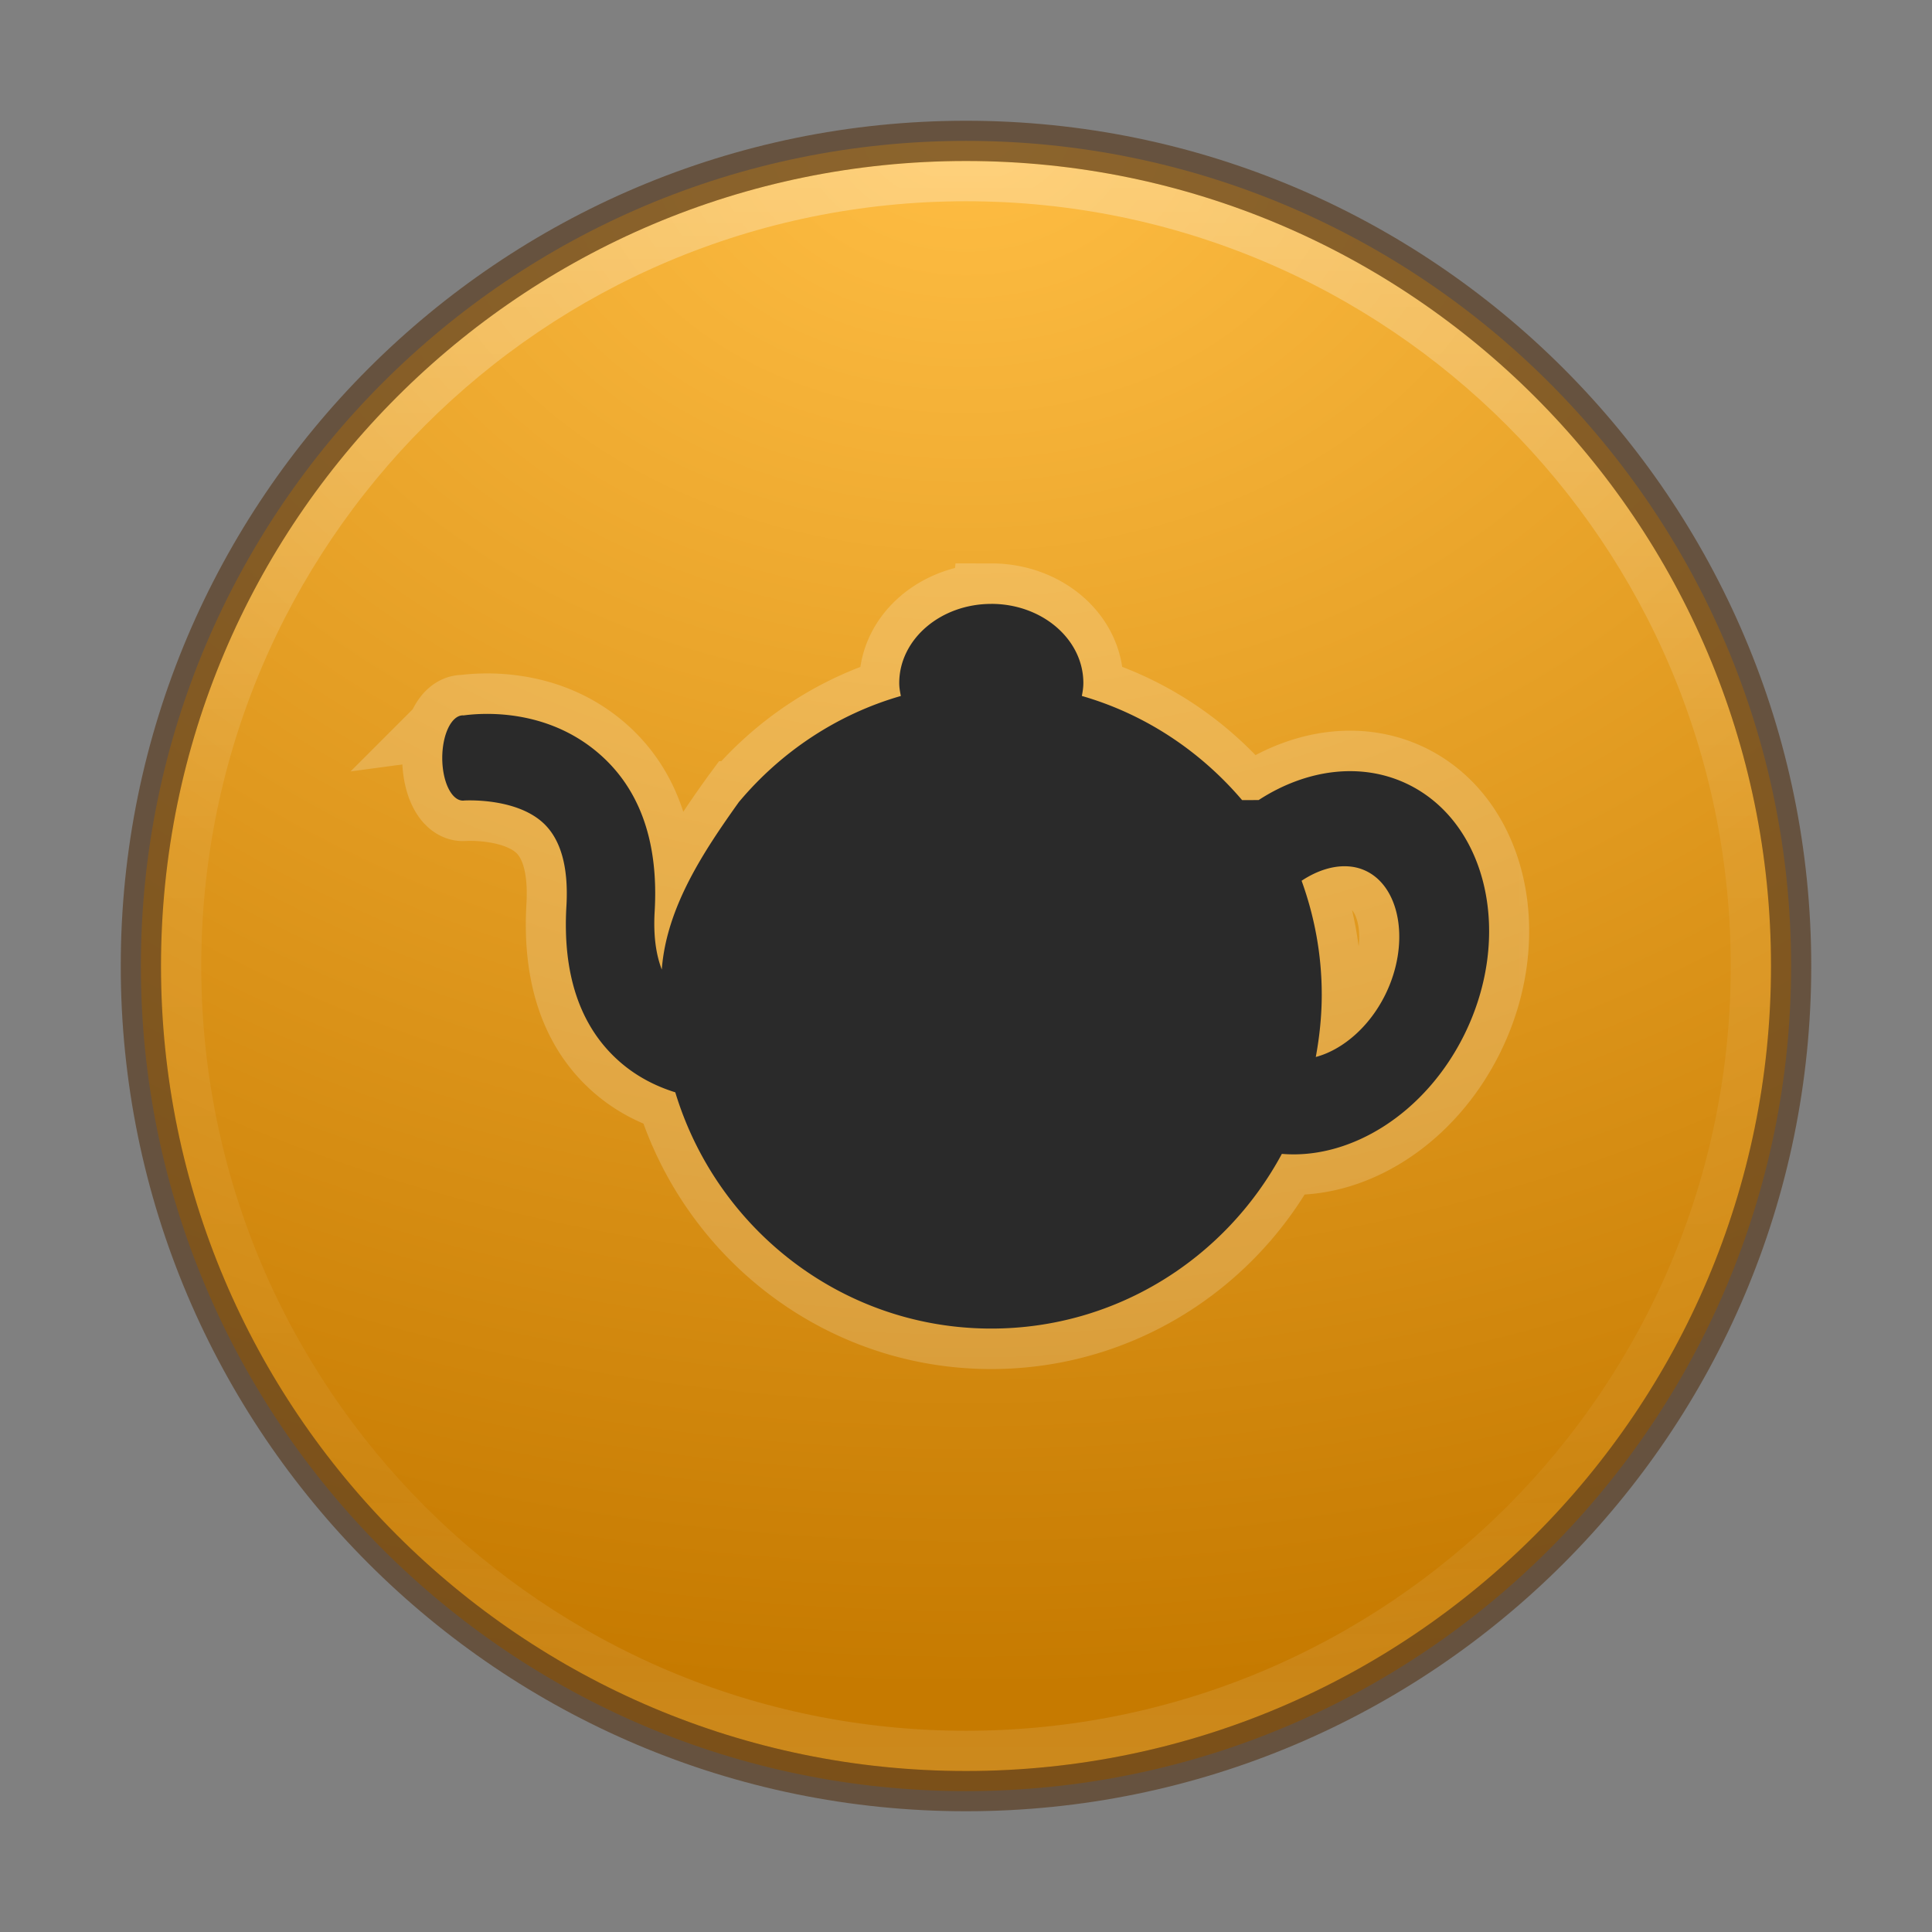 <?xml version="1.0" encoding="UTF-8" standalone="no"?>
<!-- Created with Inkscape (http://www.inkscape.org/) -->

<svg
   xmlns:dc="http://purl.org/dc/elements/1.1/"
   xmlns:cc="http://creativecommons.org/ns#"
   xmlns:rdf="http://www.w3.org/1999/02/22-rdf-syntax-ns#"
   xmlns:svg="http://www.w3.org/2000/svg"
   xmlns="http://www.w3.org/2000/svg"
   xmlns:xlink="http://www.w3.org/1999/xlink"
   xmlns:sodipodi="http://sodipodi.sourceforge.net/DTD/sodipodi-0.dtd"
   xmlns:inkscape="http://www.inkscape.org/namespaces/inkscape"
   id="svg4951"
   height="48px"
   width="48px"
   version="1.1"
   inkscape:version="0.91 r13725"
   sodipodi:docname="geany.svg">
  <rect width="100%" height="100%" fill="#808080" stroke="none"/>
  <sodipodi:namedview
     pagecolor="#ffffff"
     bordercolor="#666666"
     borderopacity="1"
     objecttolerance="10"
     gridtolerance="10"
     guidetolerance="10"
     inkscape:pageopacity="0"
     inkscape:pageshadow="2"
     inkscape:window-width="1535"
     inkscape:window-height="876"
     id="namedview35"
     showgrid="false"
     showguides="false"
     inkscape:zoom="17.31"
     inkscape:cx="17.824619"
     inkscape:cy="24"
     inkscape:window-x="65"
     inkscape:window-y="24"
     inkscape:window-maximized="1"
     inkscape:current-layer="svg4951" />
  <defs
     id="defs4953">
    <linearGradient
       id="linearGradient4200">
      <stop
         id="stop4204"
         stop-color="#fff"
         stop-opacity=".3"
         offset="0" />
      <stop
         id="stop4202"
         stop-color="#fff"
         offset="1" />
    </linearGradient>
    <linearGradient
       id="linearGradient4192">
      <stop
         id="stop4196"
         stop-color="#fff"
         stop-opacity=".3"
         offset="0" />
      <stop
         id="stop4194"
         stop-color="#fff"
         offset="1" />
    </linearGradient>
    <linearGradient
       id="linearGradient4178">
      <stop
         offset="0"
         stop-color="#fff"
         id="stop4180"
         style="stop-color:#ffffff;stop-opacity:0.895" />
      <stop
         offset="1"
         stop-opacity=".3"
         stop-color="#fff"
         id="stop4182" />
    </linearGradient>
    <linearGradient
       id="linearGradient4501">
      <stop
         id="stop4503"
         stop-color="#fff"
         offset="0" />
      <stop
         id="stop4505"
         stop-color="#fff"
         stop-opacity=".3"
         offset="1" />
    </linearGradient>
    <linearGradient
       id="linearGradient3189"
       y2="40.496"
       gradientUnits="userSpaceOnUse"
       x2="71.204"
       gradientTransform="matrix(1.617,0,0,1.617,-92.707,-21.06)"
       y1="15.369"
       x1="71.204">
      <stop
         id="stop4808-4"
         stop-color="#fff"
         offset="0" />
      <stop
         id="stop4810-0"
         stop-color="#fff"
         stop-opacity=".235"
         offset=".424" />
      <stop
         id="stop4812-8"
         stop-color="#fff"
         stop-opacity=".157"
         offset=".821" />
      <stop
         id="stop4814-0"
         stop-color="#fff"
         stop-opacity=".392"
         offset="1" />
    </linearGradient>
    <radialGradient
       id="radialGradient3192"
       gradientUnits="userSpaceOnUse"
       cy="3.99"
       cx="23.896"
       gradientTransform="matrix(0,2.889,-3.813,0,39.213,-65.95)"
       r="20.397">
      <stop
         id="stop4369"
         stop-color="#ffbe44"
         offset="0" />
      <stop
         id="stop4371"
         stop-color="#c67a00"
         offset=".661" />
      <stop
         id="stop4373"
         stop-color="#cb7d00"
         offset="1" />
    </radialGradient>
    <radialGradient
       id="radialGradient3195"
       gradientUnits="userSpaceOnUse"
       cy="186.17"
       cx="99.157"
       gradientTransform="matrix(0.271,0,0,0.088,-2.855,25.187)"
       r="62.769">
      <stop
         id="stop3822-2-6-3"
         stop-color="#3d3d3d"
         offset="0" />
      <stop
         id="stop3864-8-7-7"
         stop-color="#686868"
         stop-opacity=".498"
         offset=".5" />
      <stop
         id="stop3824-1-2-5"
         stop-color="#686868"
         stop-opacity="0"
         offset="1" />
    </radialGradient>
    <linearGradient
       id="linearGradient4491"
       y2="16.997"
       xlink:href="#linearGradient4178"
       gradientUnits="userSpaceOnUse"
       x2="8.809"
       y1="2.266"
       x1="8.944"
       spreadMethod="pad" />
    <linearGradient
       id="linearGradient4482"
       y2="16.997"
       xlink:href="#linearGradient4178"
       gradientUnits="userSpaceOnUse"
       x2="8.809"
       gradientTransform="matrix(0.708,0,0,0.715,38.097,7.125)"
       y1="2.266"
       x1="8.944" />
    <linearGradient
       inkscape:collect="always"
       xlink:href="#linearGradient4200"
       id="linearGradient4223"
       x1="-0.596"
       y1="9.755"
       x2="18.849"
       y2="9.755"
       gradientUnits="userSpaceOnUse" />
  </defs>
  <path
     inkscape:connector-curvature="0"
     d="M 24,3.5 C 12.689,3.5 3.5,12.689 3.5,24 3.5,35.311 12.689,44.5 24,44.5 35.311,44.5 44.5,35.311 44.5,24 44.5,12.689 35.311,3.5 24,3.5 Z"
     style="color:#000000;fill:url(#radialGradient3192)"
     id="path2555-7-2" />
  <g
     style="fill:none;stroke:url(#linearGradient4223);stroke-opacity:0.895;stroke-width:1.433;stroke-miterlimit:4;stroke-dasharray:none;opacity:0.7"
     transform="matrix(1.388,0,0,1.403,11.331,10.312)"
     id="g4225">
    <g
       style="fill:none;stroke:url(#linearGradient4223);stroke-opacity:0.895;stroke-width:1.433;stroke-miterlimit:4;stroke-dasharray:none"
       id="g4227">
      <path
         style="fill:none;stroke:url(#linearGradient4223);stroke-opacity:0.895;stroke-width:2.811;stroke-miterlimit:4;stroke-dasharray:none"
         inkscape:connector-curvature="0"
         transform="matrix(0.51,0,0,0.51,19.281,-2.271)"
         d="m -19.021,11.01 c -1.783,0 -3.231,1.232 -3.231,2.748 0,0.155 0.027,0.302 0.057,0.449 -2.243,0.638 -4.204,1.94 -5.672,3.668 l -0.002,0 c -0.003,0.004 -0.005,0.008 -0.008,0.012 -0.001,0.001 -0.003,0.003 -0.004,0.004 -1.208,1.678 -2.541,3.636 -2.705,5.816 -0.204,-0.526 -0.299,-1.184 -0.25,-2.016 0.137,-2.311 -0.463,-4.104 -1.787,-5.334 -1.962,-1.821 -4.463,-1.536 -4.922,-1.475 a 0.725,1.48 0 0 0 -0.021,-0.002 0.725,1.48 0 0 0 -0.725,1.48 0.725,1.48 0 0 0 0.725,1.48 0.725,1.48 0 0 0 0.053,-0.004 0.725,1.48 0 0 0 0.004,0 c 0.202,-0.009 1.857,-0.061 2.773,0.791 0.612,0.569 0.881,1.535 0.803,2.877 -0.139,2.344 0.465,4.141 1.799,5.34 0.632,0.569 1.341,0.915 2.022,1.125 1.452,4.749 5.868,8.203 11.09,8.203 4.404,0 8.234,-2.453 10.199,-6.066 2.411,0.204 5.035,-1.398 6.406,-4.144 1.697,-3.402 0.83,-7.287 -1.926,-8.662 -1.656,-0.824 -3.622,-0.555 -5.295,0.521 l -0.58,0.002 c -1.465,-1.702 -3.405,-2.984 -5.625,-3.617 0.029,-0.147 0.053,-0.294 0.053,-0.449 0,-1.516 -1.445,-2.748 -3.231,-2.748 z m 12.646,9.125 c 0.187,0.024 0.365,0.078 0.535,0.162 1.206,0.602 1.506,2.563 0.646,4.283 -0.565,1.134 -1.514,1.919 -2.438,2.162 0.131,-0.702 0.209,-1.426 0.209,-2.166 0,-1.391 -0.256,-2.719 -0.707,-3.953 0.575,-0.377 1.194,-0.561 1.754,-0.488 z"
         id="path4229" />
    </g>
  </g>
  <path
     inkscape:connector-curvature="0"
     d="M 43.5,24 C 43.5,34.77 34.77,43.5 24,43.5 13.23,43.5 4.5,34.77 4.5,24 4.5,13.23 13.23,4.5 24,4.5 34.77,4.5 43.5,13.23 43.5,24 Z"
     style="color:#000000;opacity:0.3;fill:none;stroke:url(#linearGradient3189);stroke-linecap:round;stroke-linejoin:round"
     id="path4176" />
  <path
     inkscape:connector-curvature="0"
     d="M 24,3.5 C 12.689,3.5 3.5,12.689 3.5,24 3.5,35.311 12.689,44.5 24,44.5 35.311,44.5 44.5,35.311 44.5,24 44.5,12.689 35.311,3.5 24,3.5 Z"
     style="color:#000000;opacity:0.7;fill:none;stroke:#5c3f24"
     id="path3871" />
  <g
     id="g4211"
     transform="matrix(1.388,0,0,1.403,11.331,10.312)"
     style="fill:none;stroke:url(#linearGradient4223);stroke-opacity:0.895;stroke-width:0.716;stroke-miterlimit:4;stroke-dasharray:none;opacity:0.7">
    <g
       id="g4213"
       style="fill:none;stroke:url(#linearGradient4223);stroke-opacity:0.895;stroke-width:0.716;stroke-miterlimit:4;stroke-dasharray:none">
      <path
         id="path4215"
         d="m -19.021,11.01 c -1.783,0 -3.231,1.232 -3.231,2.748 0,0.155 0.027,0.302 0.057,0.449 -2.243,0.638 -4.204,1.94 -5.672,3.668 l -0.002,0 c -0.003,0.004 -0.005,0.008 -0.008,0.012 -0.001,0.001 -0.003,0.003 -0.004,0.004 -1.208,1.678 -2.541,3.636 -2.705,5.816 -0.204,-0.526 -0.299,-1.184 -0.25,-2.016 0.137,-2.311 -0.463,-4.104 -1.787,-5.334 -1.962,-1.821 -4.463,-1.536 -4.922,-1.475 a 0.725,1.48 0 0 0 -0.021,-0.002 0.725,1.48 0 0 0 -0.725,1.48 0.725,1.48 0 0 0 0.725,1.48 0.725,1.48 0 0 0 0.053,-0.004 0.725,1.48 0 0 0 0.004,0 c 0.202,-0.009 1.857,-0.061 2.773,0.791 0.612,0.569 0.881,1.535 0.803,2.877 -0.139,2.344 0.465,4.141 1.799,5.34 0.632,0.569 1.341,0.915 2.022,1.125 1.452,4.749 5.868,8.203 11.09,8.203 4.404,0 8.234,-2.453 10.199,-6.066 2.411,0.204 5.035,-1.398 6.406,-4.144 1.697,-3.402 0.83,-7.287 -1.926,-8.662 -1.656,-0.824 -3.622,-0.555 -5.295,0.521 l -0.58,0.002 c -1.465,-1.702 -3.405,-2.984 -5.625,-3.617 0.029,-0.147 0.053,-0.294 0.053,-0.449 0,-1.516 -1.445,-2.748 -3.231,-2.748 z m 12.646,9.125 c 0.187,0.024 0.365,0.078 0.535,0.162 1.206,0.602 1.506,2.563 0.646,4.283 -0.565,1.134 -1.514,1.919 -2.438,2.162 0.131,-0.702 0.209,-1.426 0.209,-2.166 0,-1.391 -0.256,-2.719 -0.707,-3.953 0.575,-0.377 1.194,-0.561 1.754,-0.488 z"
         transform="matrix(0.51,0,0,0.51,19.281,-2.271)"
         inkscape:connector-curvature="0"
         style="fill:none;stroke:url(#linearGradient4223);stroke-opacity:0.895;stroke-width:1.406;stroke-miterlimit:4;stroke-dasharray:none" />
    </g>
  </g>
  <g
     style="fill:#a4c639"
     transform="matrix(1.388,0,0,1.403,11.331,10.312)"
     id="g4388">
    <g
       style="fill:#a4c639"
       id="g4390">
      <path
         style="fill:#2a2a2a"
         inkscape:connector-curvature="0"
         transform="matrix(0.51,0,0,0.51,19.281,-2.271)"
         d="m -19.021,11.01 c -1.783,0 -3.231,1.232 -3.231,2.748 0,0.155 0.027,0.302 0.057,0.449 -2.243,0.638 -4.204,1.94 -5.672,3.668 l -0.002,0 c -0.003,0.004 -0.005,0.008 -0.008,0.012 -0.001,0.001 -0.003,0.003 -0.004,0.004 -1.208,1.678 -2.541,3.636 -2.705,5.816 -0.204,-0.526 -0.299,-1.184 -0.25,-2.016 0.137,-2.311 -0.463,-4.104 -1.787,-5.334 -1.962,-1.821 -4.463,-1.536 -4.922,-1.475 a 0.725,1.48 0 0 0 -0.021,-0.002 0.725,1.48 0 0 0 -0.725,1.48 0.725,1.48 0 0 0 0.725,1.48 0.725,1.48 0 0 0 0.053,-0.004 0.725,1.48 0 0 0 0.004,0 c 0.202,-0.009 1.857,-0.061 2.773,0.791 0.612,0.569 0.881,1.535 0.803,2.877 -0.139,2.344 0.465,4.141 1.799,5.34 0.632,0.569 1.341,0.915 2.022,1.125 1.452,4.749 5.868,8.203 11.09,8.203 4.404,0 8.234,-2.453 10.199,-6.066 2.411,0.204 5.035,-1.398 6.406,-4.144 1.697,-3.402 0.83,-7.287 -1.926,-8.662 -1.656,-0.824 -3.622,-0.555 -5.295,0.521 l -0.58,0.002 c -1.465,-1.702 -3.405,-2.984 -5.625,-3.617 0.029,-0.147 0.053,-0.294 0.053,-0.449 0,-1.516 -1.445,-2.748 -3.231,-2.748 z m 12.646,9.125 c 0.187,0.024 0.365,0.078 0.535,0.162 1.206,0.602 1.506,2.563 0.646,4.283 -0.565,1.134 -1.514,1.919 -2.438,2.162 0.131,-0.702 0.209,-1.426 0.209,-2.166 0,-1.391 -0.256,-2.719 -0.707,-3.953 0.575,-0.377 1.194,-0.561 1.754,-0.488 z"
         id="path4394" />
    </g>
  </g>
  <g
     transform="matrix(1.962,0,0,1.962,-37.823,294.46)"
     id="g4476" />
</svg>
